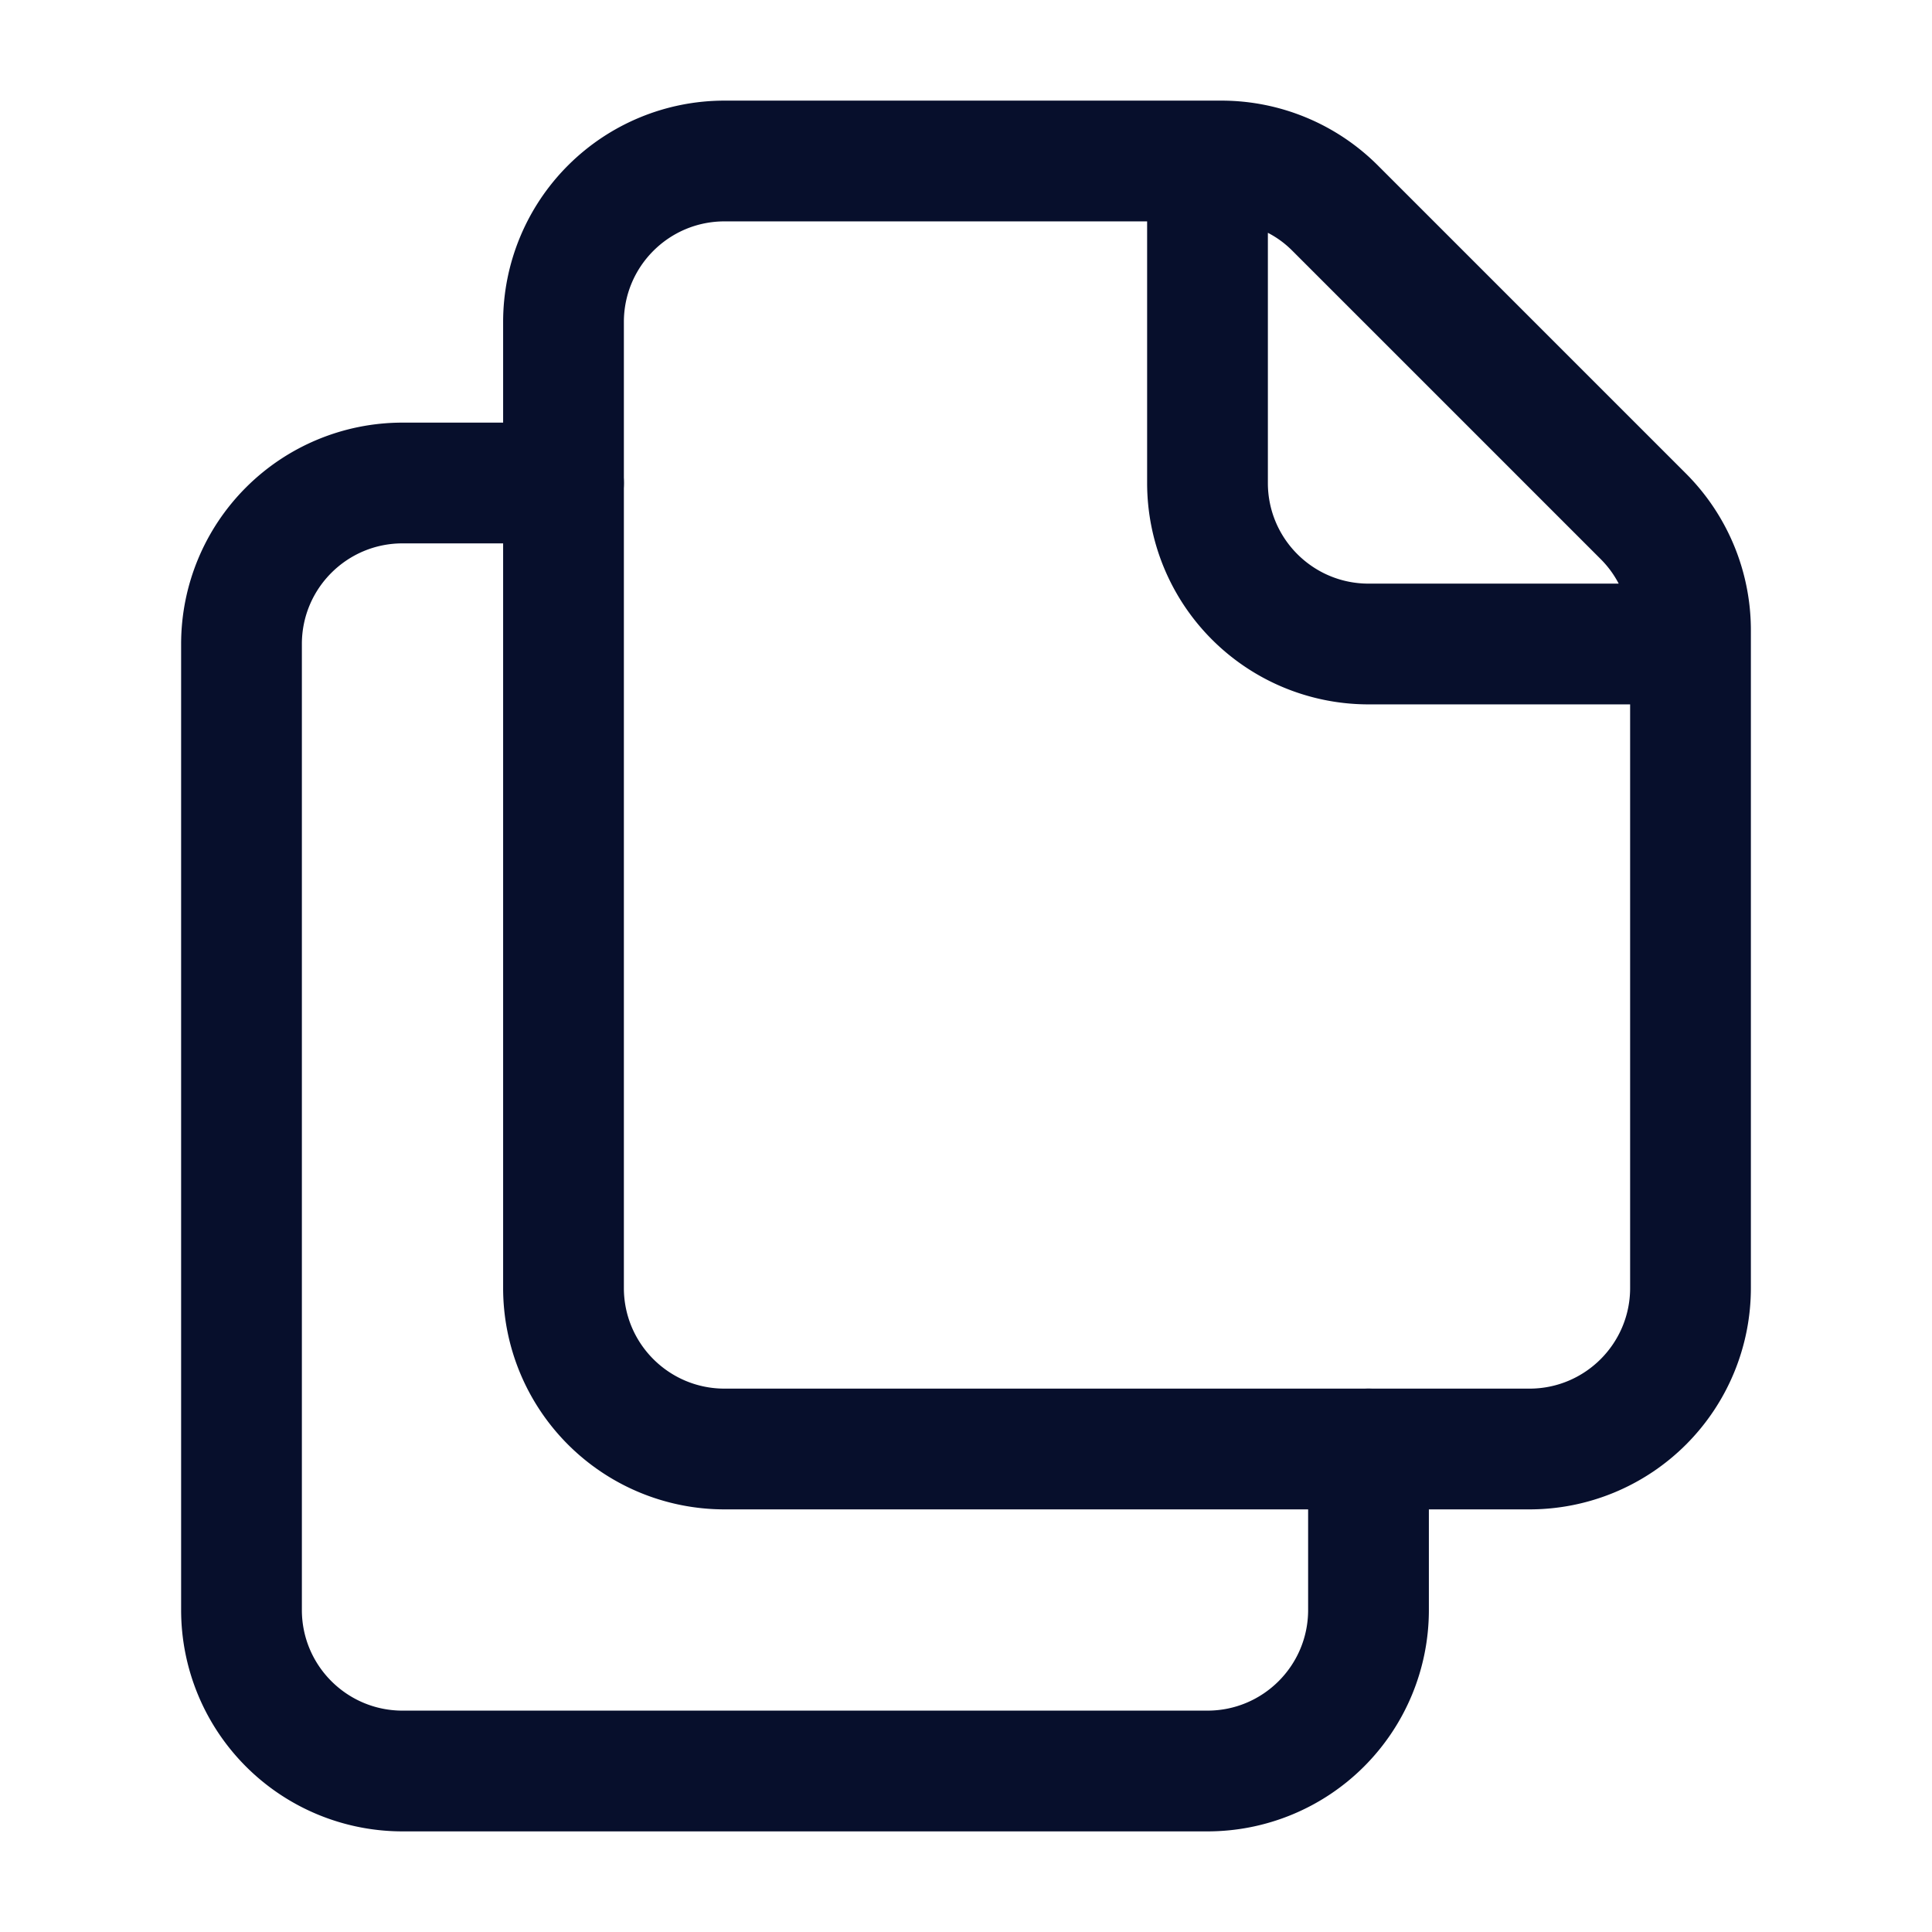 <svg xmlns="http://www.w3.org/2000/svg" width="24" height="24" viewBox="0 0 24 24" fill="none"><path fill-rule="evenodd" clip-rule="evenodd" d="M6.25 16A2.75 2.75 0 0 0 9 18.75h10A2.75 2.75 0 0 0 21.75 16V7.828c0-.729-.29-1.428-.805-1.944l-3.829-3.829a2.75 2.75 0 0 0-1.944-.805H9A2.75 2.75 0 0 0 6.25 4zM9 17.25c-.69 0-1.25-.56-1.25-1.25V4c0-.69.56-1.25 1.25-1.25h5.25V6A2.75 2.75 0 0 0 17 8.75h3.25V16c0 .69-.56 1.25-1.25 1.25zm11.108-10H17c-.69 0-1.25-.56-1.25-1.25V2.892q.169.087.305.224l3.829 3.829q.136.136.224.305" fill="#070F2C"/><path fill-rule="evenodd" clip-rule="evenodd" d="M2.25 20A2.75 2.75 0 0 0 5 22.75h10A2.75 2.75 0 0 0 17.75 20v-2a.75.75 0 0 0-1.5 0v2c0 .69-.56 1.25-1.25 1.25H5c-.69 0-1.25-.56-1.25-1.25V8c0-.69.56-1.25 1.25-1.25h2a.75.75 0 0 0 0-1.5H5A2.75 2.75 0 0 0 2.25 8z" fill="#070F2C"/></svg>